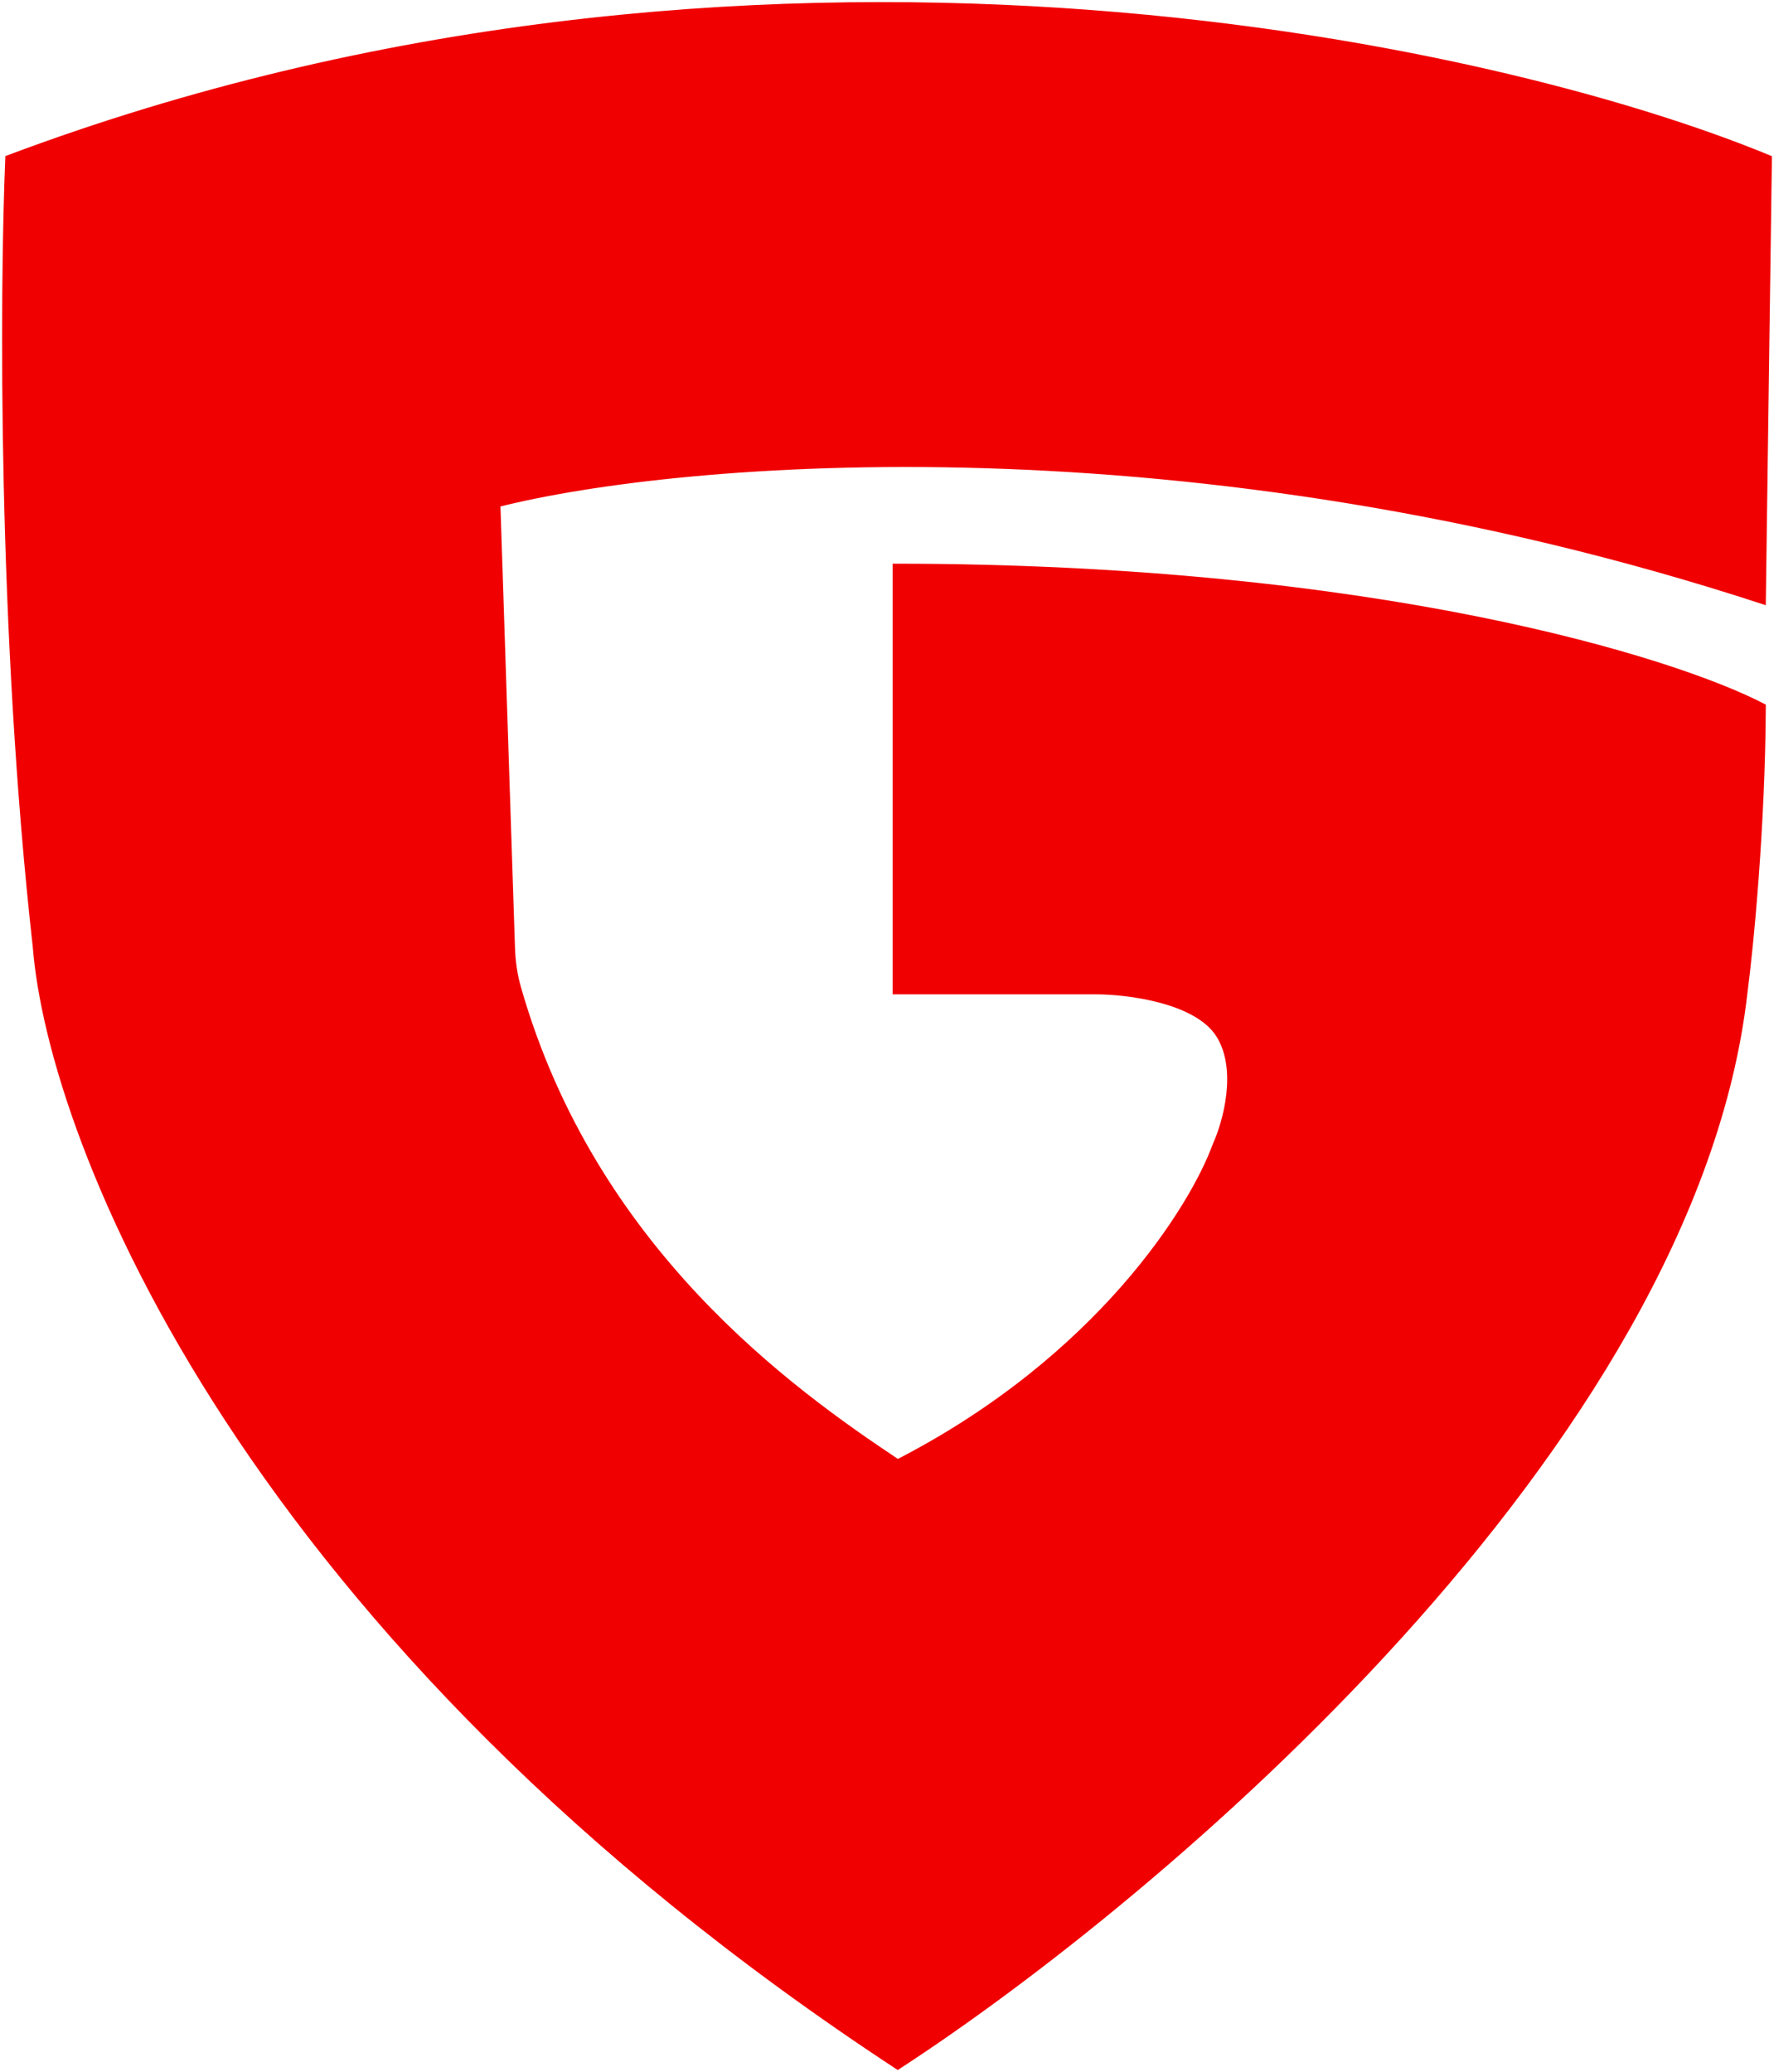 <svg width="423" height="494" viewBox="0 0 423 494" fill="none" xmlns="http://www.w3.org/2000/svg">
<path d="M213.336 236.597V134.908C327.919 134.908 399.219 157.183 420.546 168.32C420.418 197.374 417.585 225.944 416.184 236.597C403.969 344.678 276.347 452.566 214.063 493C58.183 390.729 11.942 272.189 8.307 225.702C-0.104 150.708 0.44 69.037 1.763 37.576C178.001 -28.667 355.353 9.975 422 37.576L420.546 143.624C283.86 98.881 161.957 109.485 118.819 120.381L122.296 225.985C122.401 229.176 122.835 232.364 123.711 235.435C141.499 297.82 188.516 331.441 214.063 348.456C262.048 323.76 284.345 287.684 289.676 272.915C292.1 267.588 295.638 254.901 290.403 246.766C285.169 238.631 268.834 236.597 261.321 236.597H213.336Z" fill="#F00000"/>
<path d="M213.336 134.908V134.408H212.836V134.908H213.336ZM213.336 236.597H212.836V237.097H213.336V236.597ZM290.403 246.766L289.983 247.037L289.983 247.037L290.403 246.766ZM289.676 272.915L289.221 272.708L289.213 272.726L289.206 272.745L289.676 272.915ZM214.063 348.456L213.786 348.872L214.03 349.035L214.292 348.9L214.063 348.456ZM123.711 235.435L123.23 235.572L123.23 235.572L123.711 235.435ZM122.296 225.985L122.796 225.968L122.796 225.968L122.296 225.985ZM118.819 120.381L118.696 119.896L118.306 119.995L118.319 120.397L118.819 120.381ZM420.546 143.624L420.39 144.099L421.037 144.311L421.046 143.631L420.546 143.624ZM422 37.576L422.5 37.583L422.505 37.244L422.191 37.114L422 37.576ZM1.763 37.576L1.587 37.108L1.278 37.225L1.264 37.555L1.763 37.576ZM8.307 225.702L8.805 225.663L8.805 225.655L8.804 225.646L8.307 225.702ZM214.063 493L213.789 493.418L214.061 493.597L214.335 493.419L214.063 493ZM416.184 236.597L415.688 236.532L415.687 236.541L416.184 236.597ZM420.546 168.32L421.046 168.322L421.047 168.018L420.777 167.877L420.546 168.32ZM212.836 134.908V236.597H213.836V134.908H212.836ZM213.336 237.097H261.321V236.097H213.336V237.097ZM261.321 237.097C265.043 237.097 270.96 237.602 276.587 239.114C282.24 240.633 287.472 243.134 289.983 247.037L290.824 246.496C288.1 242.263 282.547 239.68 276.846 238.148C271.119 236.609 265.113 236.097 261.321 236.097V237.097ZM289.983 247.037C292.511 250.965 292.942 256.036 292.415 260.839C291.888 265.634 290.414 270.086 289.221 272.708L290.131 273.122C291.362 270.417 292.869 265.862 293.409 260.948C293.947 256.043 293.531 250.702 290.824 246.496L289.983 247.037ZM289.206 272.745C283.917 287.396 261.707 323.373 213.834 348.011L214.292 348.9C262.39 324.146 284.772 287.972 290.147 273.085L289.206 272.745ZM214.34 348.04C188.808 331.035 141.927 297.499 124.192 235.298L123.23 235.572C141.07 298.14 188.224 331.847 213.786 348.872L214.34 348.04ZM122.796 225.968L119.319 120.364L118.319 120.397L121.796 226.001L122.796 225.968ZM118.941 120.865C161.991 109.993 283.797 99.386 420.39 144.099L420.701 143.149C283.923 98.375 161.923 108.978 118.696 119.896L118.941 120.865ZM421.046 143.631L422.5 37.583L421.5 37.569L420.046 143.617L421.046 143.631ZM422.191 37.114C355.461 9.478 177.974 -29.191 1.587 37.108L1.939 38.044C178.028 -28.143 355.246 10.472 421.809 38.038L422.191 37.114ZM7.808 225.741C11.458 272.413 57.808 391.082 213.789 493.418L214.337 492.582C58.557 390.377 12.426 271.964 8.805 225.663L7.808 225.741ZM214.335 493.419C245.508 473.182 293.019 436.075 334.27 390.502C375.51 344.941 410.555 290.852 416.68 236.653L415.687 236.541C409.597 290.424 374.724 344.319 333.529 389.831C292.344 435.331 244.902 472.384 213.791 492.581L214.335 493.419ZM416.679 236.662C418.082 225.993 420.918 197.402 421.046 168.322L420.046 168.318C419.919 197.347 417.087 225.895 415.688 236.532L416.679 236.662ZM420.777 167.877C399.355 156.69 327.968 134.408 213.336 134.408V135.408C327.871 135.408 399.083 157.676 420.314 168.763L420.777 167.877ZM1.264 37.555C-0.06 69.033 -0.605 150.731 7.81 225.758L8.804 225.646C0.396 150.686 0.94 69.042 2.263 37.597L1.264 37.555ZM124.192 235.298C123.329 232.272 122.9 229.126 122.796 225.968L121.796 226.001C121.903 229.227 122.342 232.455 123.23 235.572L124.192 235.298Z" fill="#F00000"/>
</svg>
